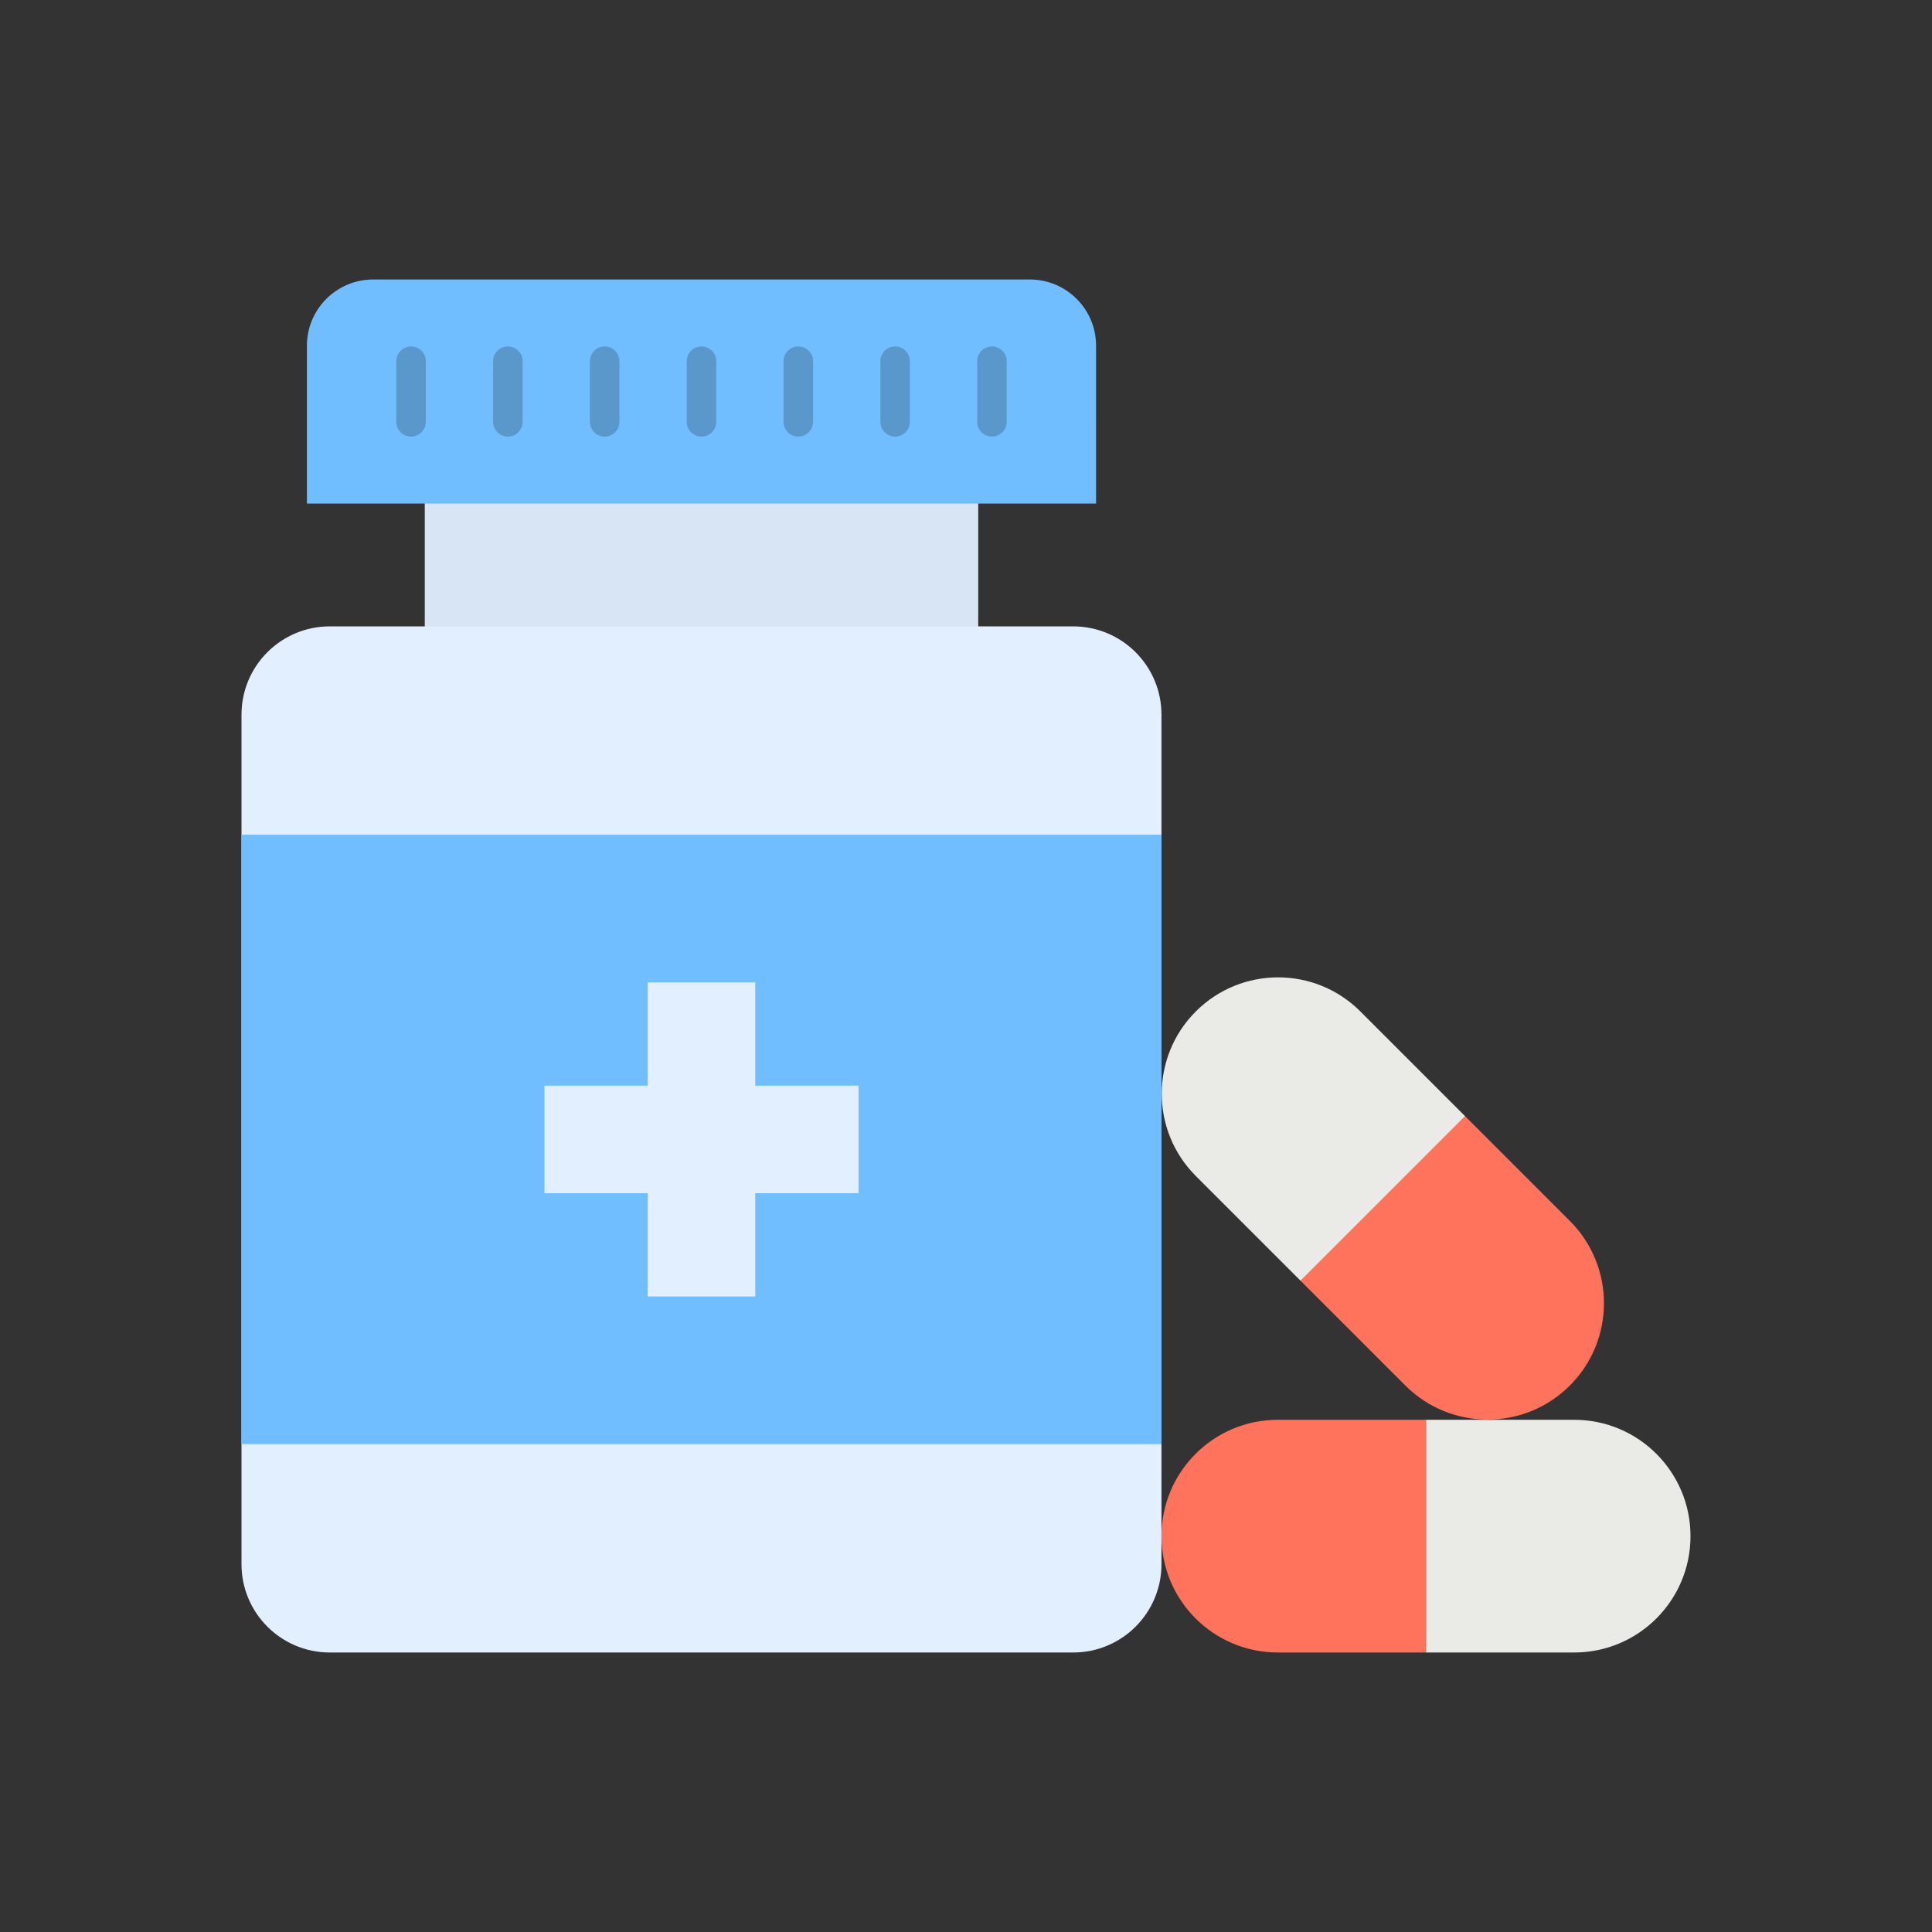 <?xml version="1.0" encoding="utf-8"?>
<!-- Generator: Adobe Illustrator 23.0.2, SVG Export Plug-In . SVG Version: 6.00 Build 0)  -->
<svg version="1.1" id="Layer_1" xmlns="http://www.w3.org/2000/svg" xmlns:xlink="http://www.w3.org/1999/xlink" x="0px" y="0px"
	 viewBox="0 0 2048 2048" style="enable-background:new 0 0 2048 2048;" xml:space="preserve">
<rect x="0" y="0" width="2048" height="2048" fill="#333333" stroke="none"/>
<style type="text/css">
	.st0{fill:#D8E5F5;}
	.st1{fill:#E1EFFF;}
	.st2{fill:#70BEFF;}
	.st3{fill:#5A98CC;}
	.st4{fill:#FF725C;}
	.st5{fill:#EAEBE7;}
</style>
<g>
	<g>
		<rect x="450.26" y="487.37" class="st0" width="586.69" height="223.02"/>
		<path class="st1" d="M1137.61,1751.72H349.6c-51.7,0-93.6-41.91-93.6-93.6V757.58c0-51.7,41.91-93.6,93.6-93.6h788.01
			c51.7,0,93.6,41.91,93.6,93.6v900.53C1231.22,1709.81,1189.31,1751.72,1137.61,1751.72z"/>
		<rect x="256" y="884.84" class="st2" width="975.22" height="646.01"/>
		<polygon class="st1" points="686.61,1374.33 686.61,1264.85 577.13,1264.85 577.13,1150.85 686.61,1150.85 686.61,1041.37 
			800.61,1041.37 800.61,1150.85 910.09,1150.85 910.09,1264.85 800.61,1264.85 800.61,1374.33 		"/>
		<g>
			<path class="st2" d="M1161.88,533.79H325.34V366.48c0-38.77,31.43-70.2,70.2-70.2h696.14c38.77,0,70.2,31.43,70.2,70.2V533.79z"
				/>
			<g>
				<g>
					<path class="st3" d="M435.72,462.81c-8.64,0-15.65-7.01-15.65-15.65v-64.25c0-8.64,7.01-15.65,15.65-15.65
						s15.65,7.01,15.65,15.65v64.25C451.37,455.8,444.36,462.81,435.72,462.81z"/>
				</g>
				<g>
					<path class="st3" d="M538.35,462.81c-8.64,0-15.65-7.01-15.65-15.65v-64.25c0-8.64,7.01-15.65,15.65-15.65
						S554,374.27,554,382.91v64.25C554,455.8,546.99,462.81,538.35,462.81z"/>
				</g>
				<g>
					<path class="st3" d="M640.98,462.81c-8.64,0-15.65-7.01-15.65-15.65v-64.25c0-8.64,7.01-15.65,15.65-15.65
						c8.64,0,15.65,7.01,15.65,15.65v64.25C656.63,455.8,649.62,462.81,640.98,462.81z"/>
				</g>
				<g>
					<path class="st3" d="M743.61,462.81c-8.64,0-15.65-7.01-15.65-15.65v-64.25c0-8.64,7.01-15.65,15.65-15.65
						c8.64,0,15.65,7.01,15.65,15.65v64.25C759.26,455.8,752.25,462.81,743.61,462.81z"/>
				</g>
				<g>
					<path class="st3" d="M846.24,462.81c-8.64,0-15.65-7.01-15.65-15.65v-64.25c0-8.64,7.01-15.65,15.65-15.65
						c8.64,0,15.65,7.01,15.65,15.65v64.25C861.89,455.8,854.88,462.81,846.24,462.81z"/>
				</g>
				<g>
					<path class="st3" d="M948.87,462.81c-8.64,0-15.65-7.01-15.65-15.65v-64.25c0-8.64,7.01-15.65,15.65-15.65
						s15.65,7.01,15.65,15.65v64.25C964.52,455.8,957.51,462.81,948.87,462.81z"/>
				</g>
				<g>
					<path class="st3" d="M1051.5,462.81c-8.64,0-15.65-7.01-15.65-15.65v-64.25c0-8.64,7.01-15.65,15.65-15.65
						s15.65,7.01,15.65,15.65v64.25C1067.15,455.8,1060.14,462.81,1051.5,462.81z"/>
				</g>
			</g>
		</g>
	</g>
	<g>
		<g>
			<path class="st4" d="M1354.56,1505.04c-68.12,0-123.34,55.22-123.34,123.34v0c0,68.12,55.22,123.34,123.34,123.34h157.05v-246.68
				H1354.56z"/>
			<path class="st5" d="M1668.66,1505.04h-157.05v246.68h157.05c68.12,0,123.34-55.22,123.34-123.34v0
				C1792,1560.26,1736.78,1505.04,1668.66,1505.04z"/>
		</g>
		<g>
			<path class="st4" d="M1489.72,1468.7c48.17,48.17,126.26,48.17,174.43,0l0,0c48.17-48.17,48.17-126.26,0-174.43l-111.05-111.05
				l-174.43,174.43L1489.72,1468.7z"/>
			<path class="st5" d="M1267.62,1246.6l111.05,111.05l174.43-174.43l-111.05-111.05c-48.17-48.17-126.26-48.17-174.43,0l0,0
				C1219.45,1120.33,1219.45,1198.43,1267.62,1246.6z"/>
		</g>
	</g>
</g>
</svg>
